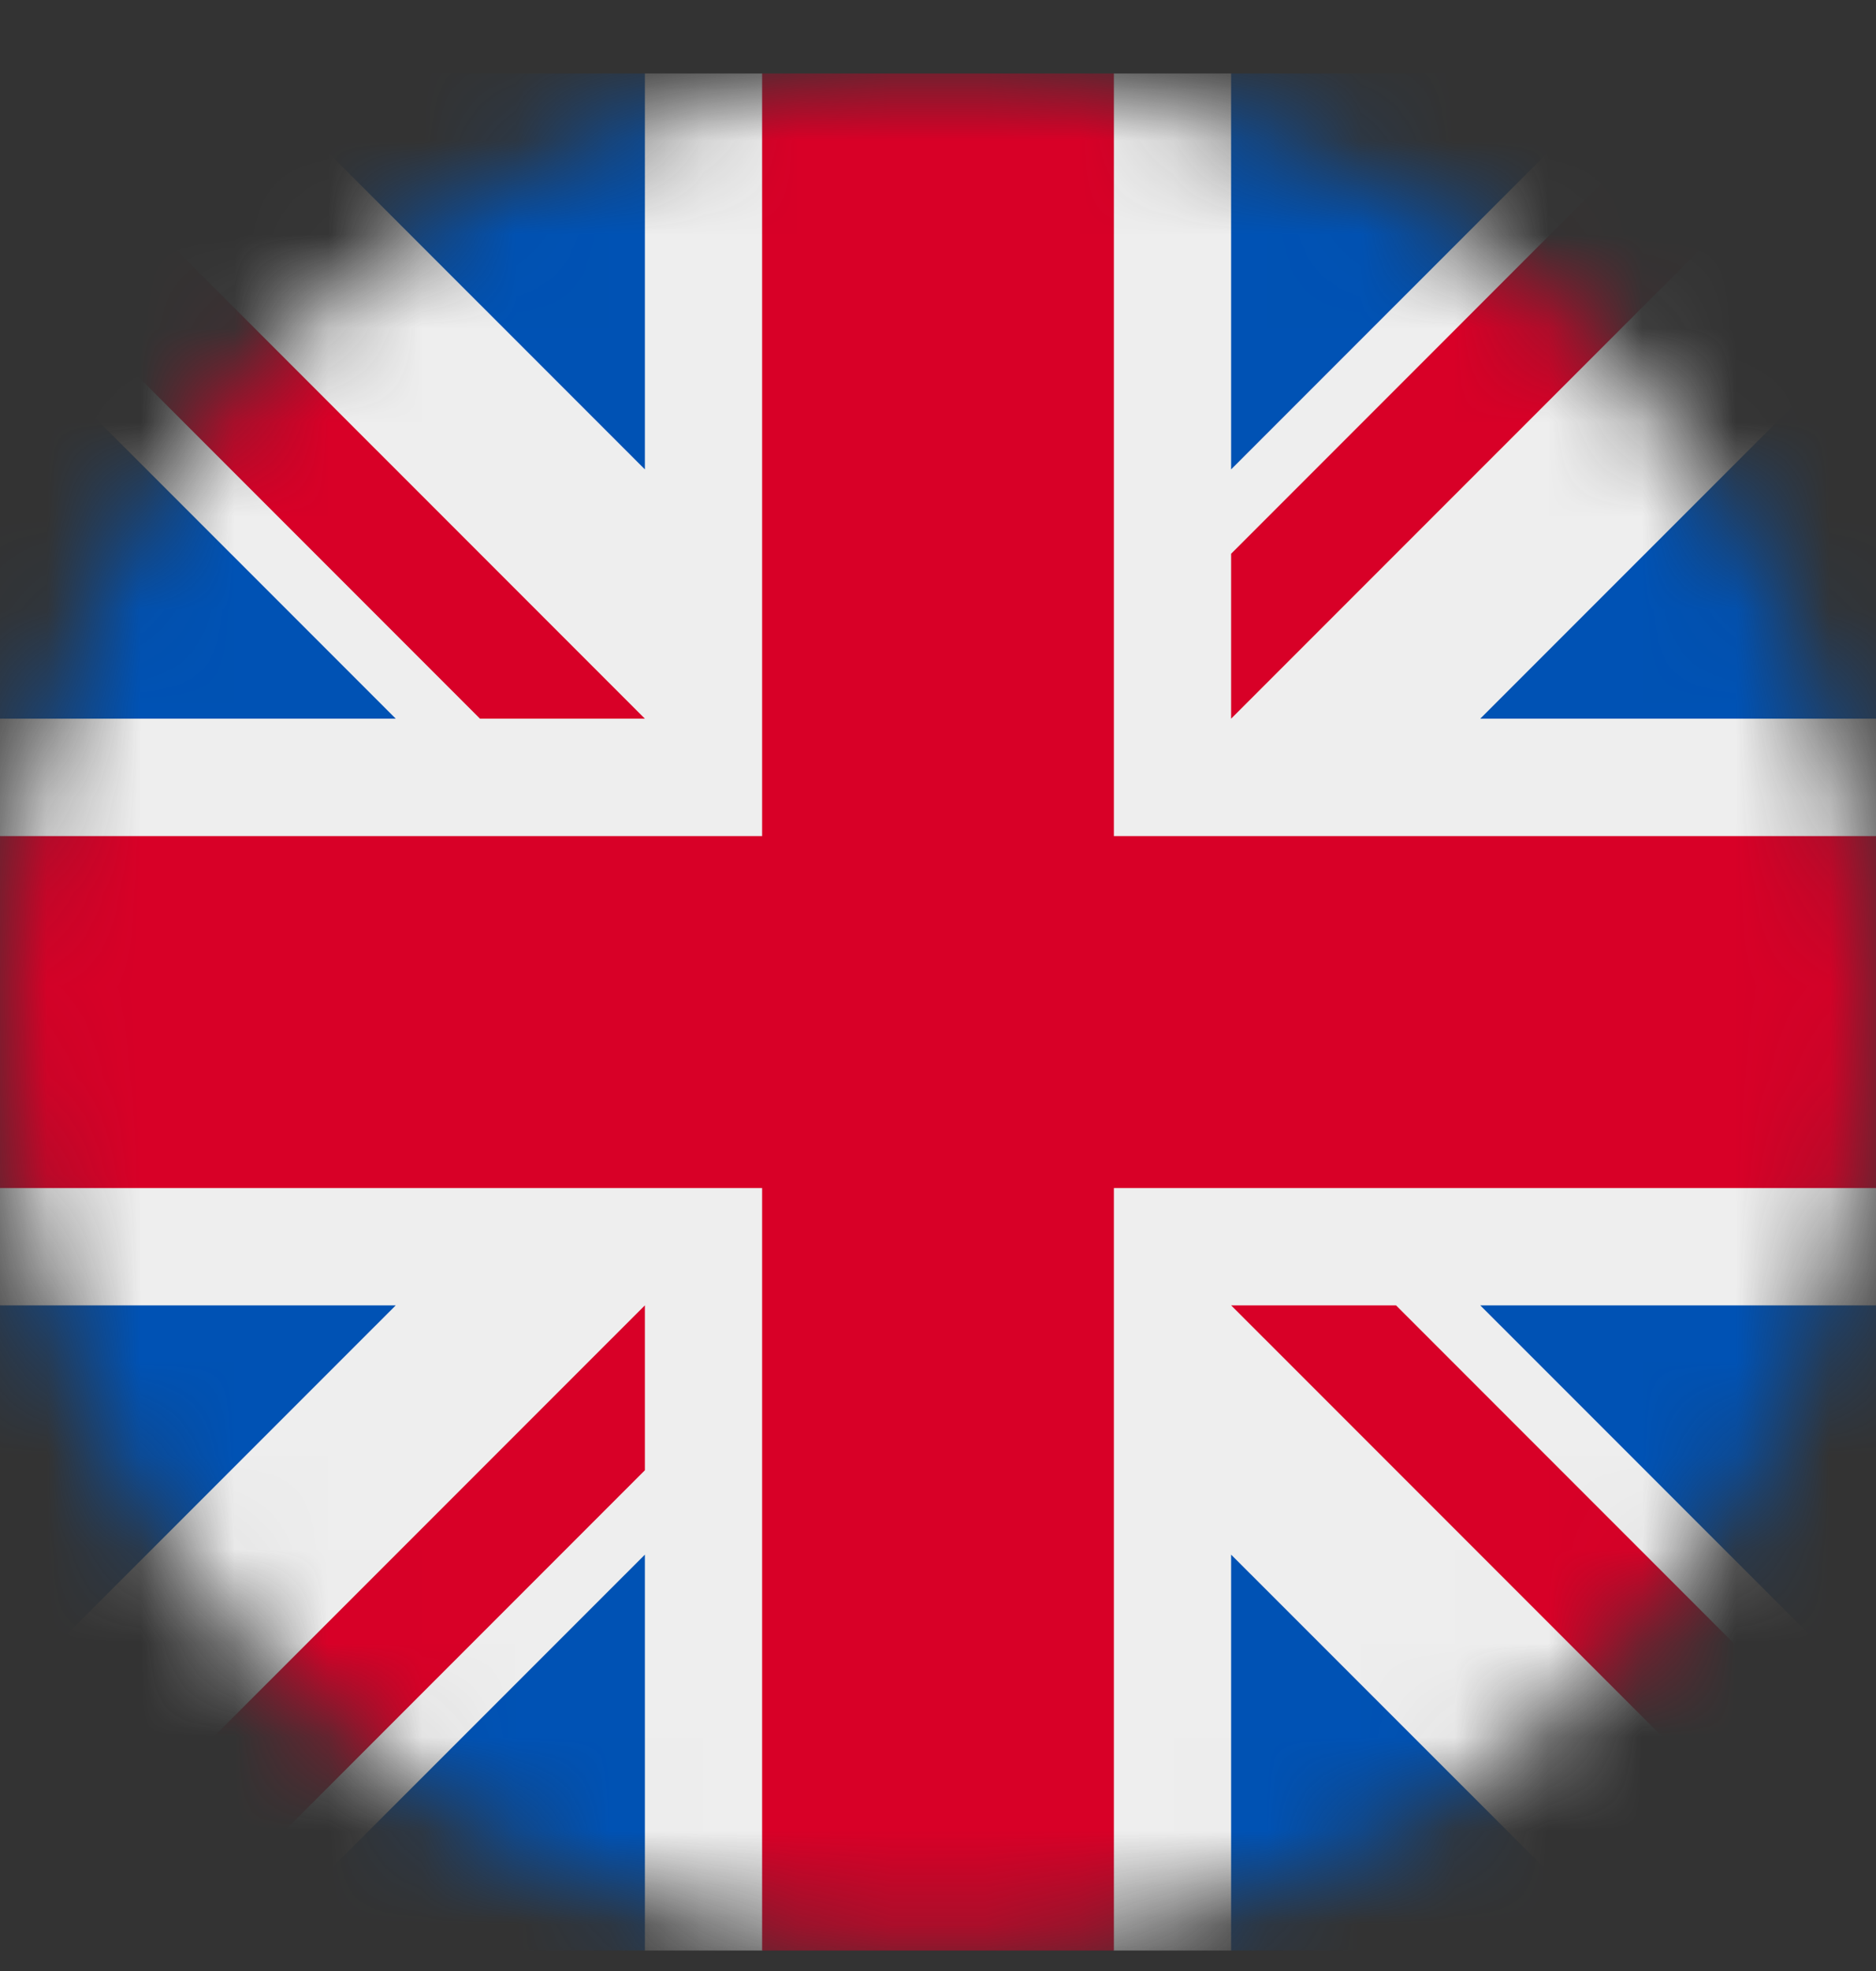 <svg width="20" height="21" viewBox="0 0 20 21" fill="none" xmlns="http://www.w3.org/2000/svg">
<rect x="0" y="0" width="20" height="21" fill="#333333" stroke="none"/>
<mask id="mask0_10209_1237" style="mask-type:luminance" maskUnits="userSpaceOnUse" x="0" y="0" width="20" height="21">
<path d="M10 20.782C15.523 20.782 20 16.305 20 10.783C20 5.26 15.523 0.783 10 0.783C4.477 0.783 0 5.26 0 10.783C0 16.305 4.477 20.782 10 20.782Z" fill="white"/>
</mask>
<g mask="url(#mask0_10209_1237)">
<path d="M0 0.783L0.312 1.642L0 2.54V3.439L1.25 5.548L0 7.657V8.908L1.25 10.783L0 12.658V13.908L1.25 16.017L0 18.126V20.782L0.859 20.47L1.758 20.782H2.656L4.766 19.532L6.875 20.782H8.125L10 19.532L11.875 20.782H13.125L15.234 19.532L17.344 20.782H20L19.688 19.923L20 19.025V18.126L18.75 16.017L20 13.908V12.658L18.75 10.783L20 8.908V7.657L18.75 5.548L20 3.439V0.783L19.141 1.095L18.242 0.783H17.344L15.234 2.033L13.125 0.783H11.875L10 2.033L8.125 0.783H6.875L4.766 2.033L2.656 0.783H0Z" fill="#EEEEEE"/>
<path d="M13.125 0.783V5.001L17.344 0.783H13.125ZM20 3.439L15.781 7.657H20V3.439ZM0 7.657H4.219L0 3.439V7.657ZM2.656 0.783L6.875 5.001V0.783H2.656ZM6.875 20.782V16.564L2.656 20.782H6.875ZM0 18.126L4.219 13.908H0V18.126ZM20 13.908H15.781L20 18.126V13.908ZM17.344 20.782L13.125 16.564V20.782H17.344Z" fill="#0052B4"/>
<path d="M0 0.783V2.54L5.117 7.657H6.875L0 0.783ZM8.125 0.783V8.908H0V12.658H8.125V20.782H11.875V12.658H20V8.908H11.875V0.783H8.125ZM18.242 0.783L13.125 5.9V7.657L20 0.783H18.242ZM6.875 13.908L0 20.782H1.758L6.875 15.665V13.908ZM13.125 13.908L20 20.782V19.025L14.883 13.908H13.125Z" fill="#D80027"/>
</g>
</svg>
